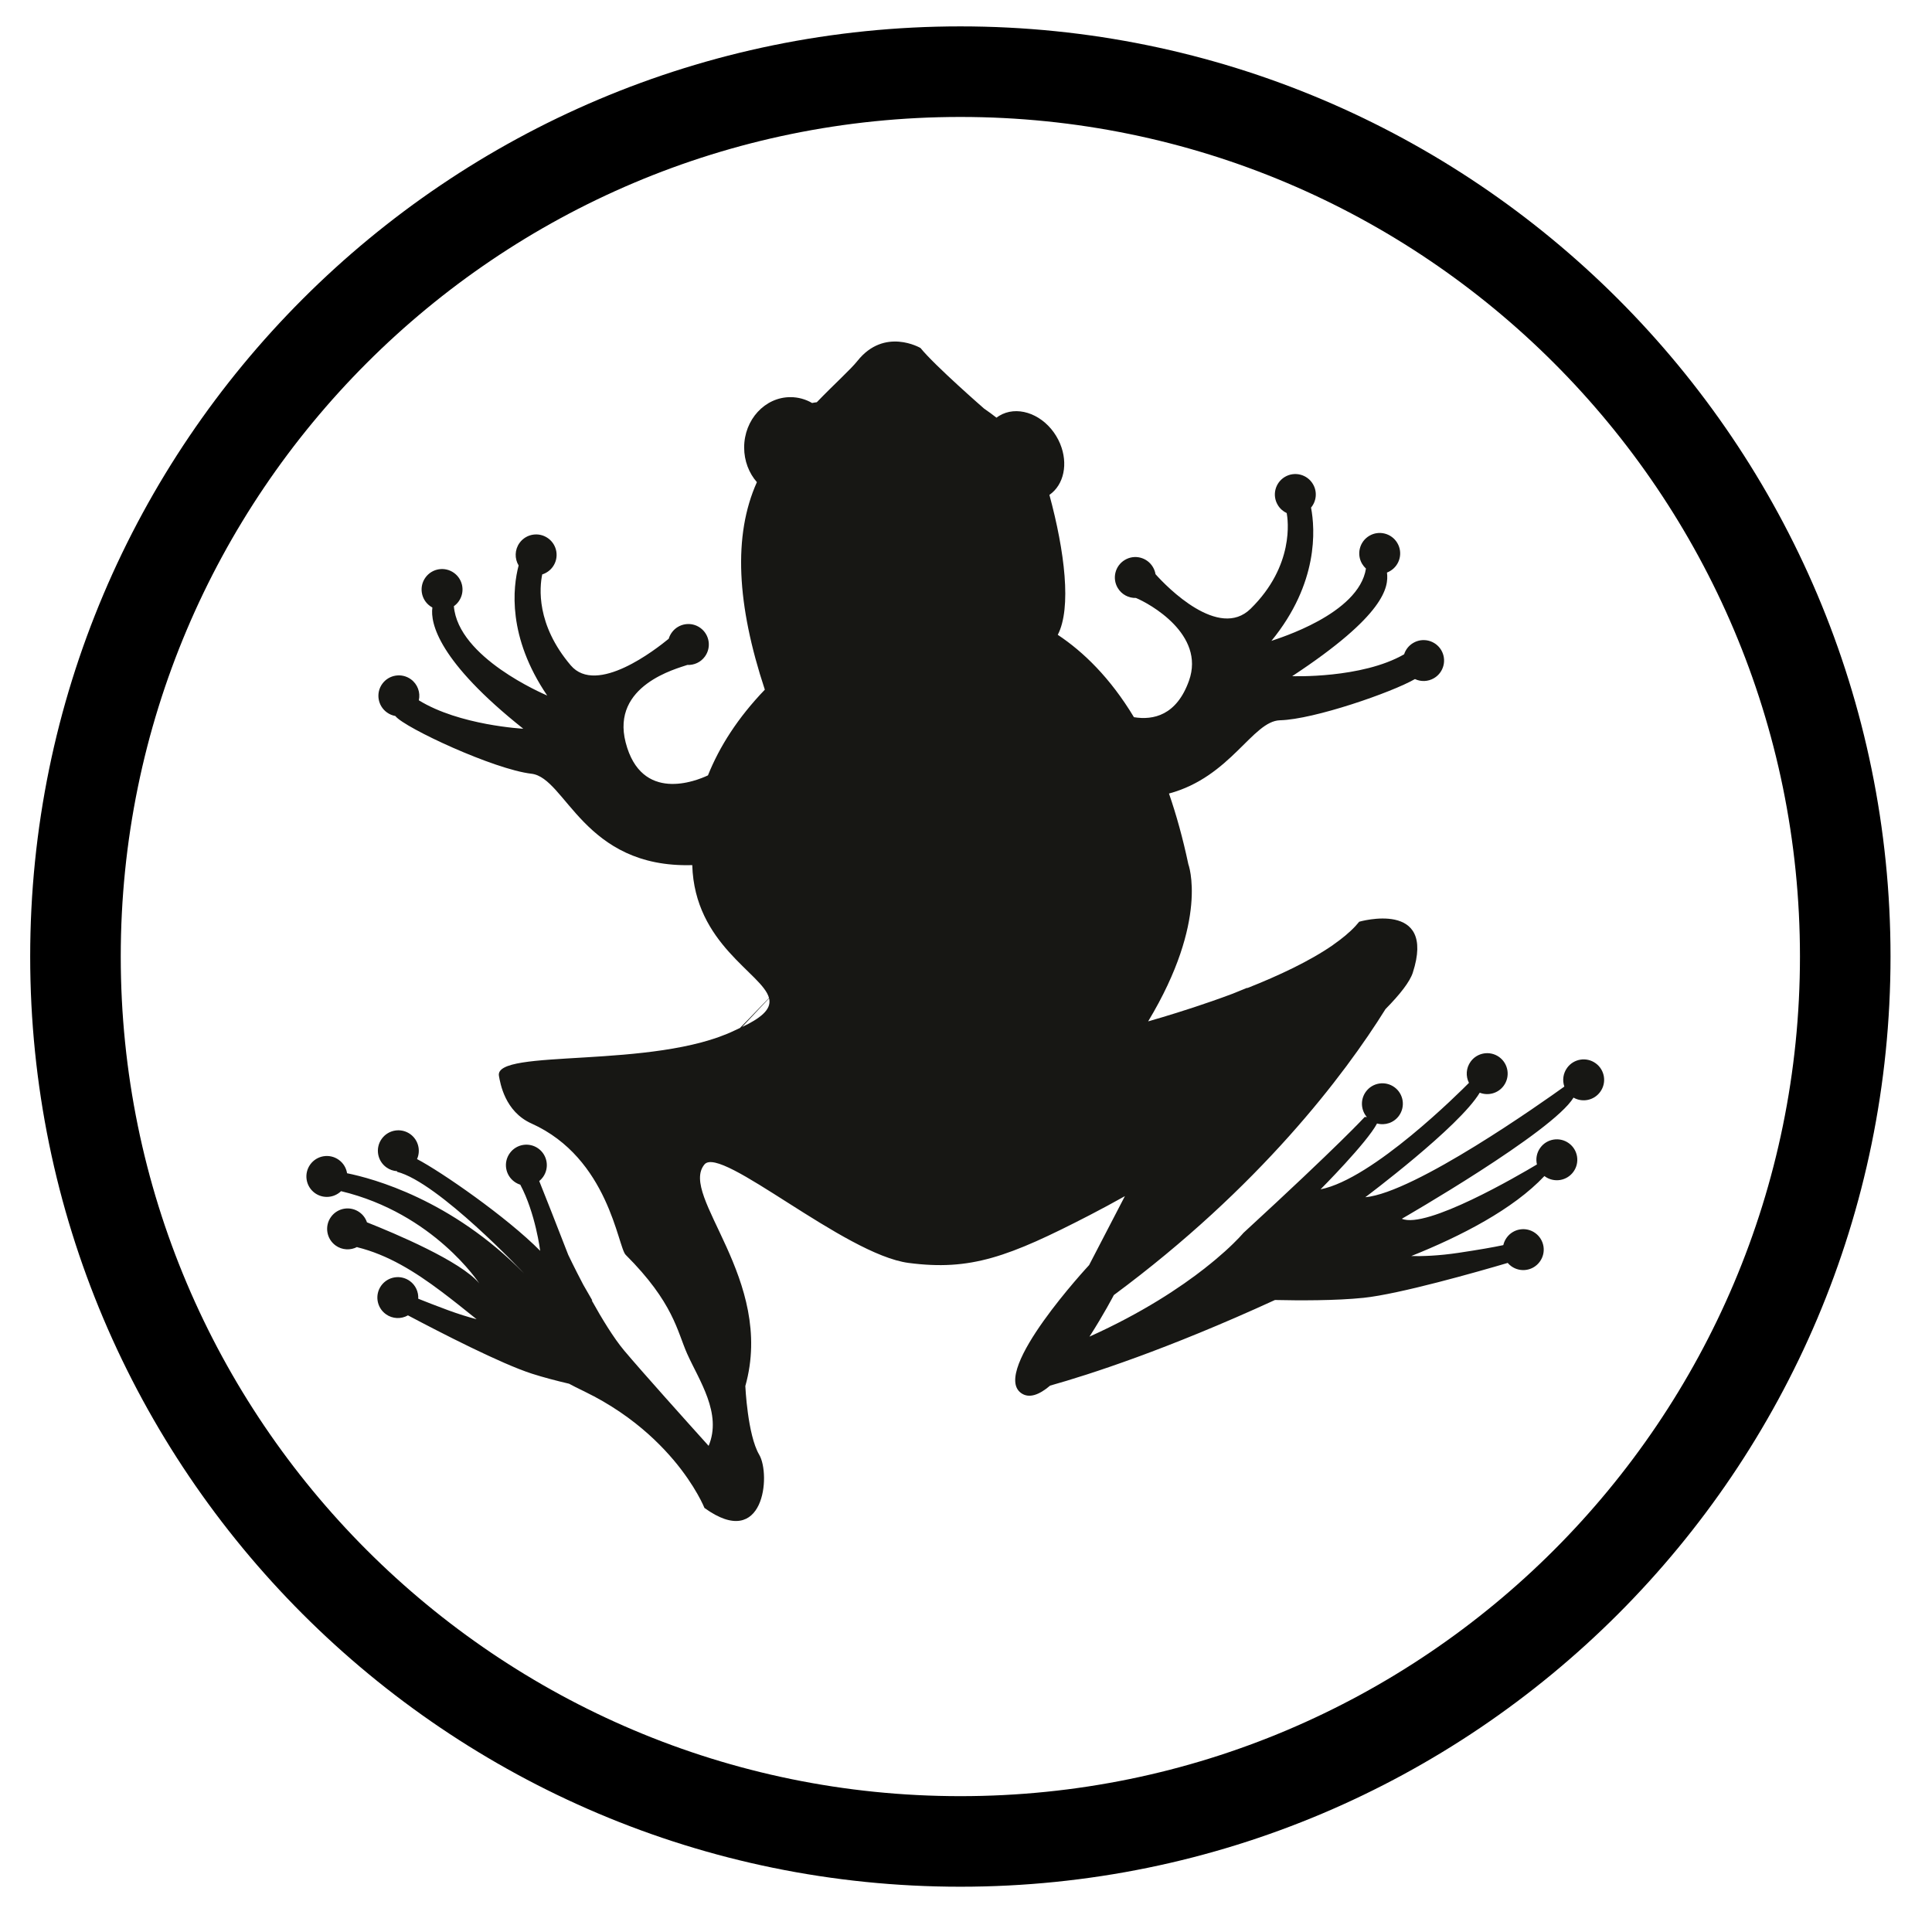 <?xml version="1.0" encoding="UTF-8" standalone="no"?><!DOCTYPE svg PUBLIC "-//W3C//DTD SVG 1.1//EN" "http://www.w3.org/Graphics/SVG/1.1/DTD/svg11.dtd"><svg width="100%" height="100%" viewBox="0 0 64 64" version="1.1" xmlns="http://www.w3.org/2000/svg" xmlns:xlink="http://www.w3.org/1999/xlink" xml:space="preserve" xmlns:serif="http://www.serif.com/" style="fill-rule:evenodd;clip-rule:evenodd;stroke-miterlimit:10;"><g id="Species"><g id="Amphibians"><g id="frog2"><path id="Outline" d="M61.126,31.687c0,-16.179 -13.135,-29.313 -29.313,-29.313c-16.178,0 -29.313,13.134 -29.313,29.313c0,16.178 13.135,29.313 29.313,29.313c16.178,0 29.313,-13.135 29.313,-29.313Z" style="fill:none;stroke:#000;stroke-width:3px;"/><path d="M26.902,13.35c0.052,-0.011 0.103,-0.02 0.155,-0.025c0.604,-0.626 1.118,-1.082 1.345,-1.367c0.898,-1.131 2.091,-0.43 2.091,-0.43c0.469,0.582 2.108,2.009 2.108,2.009c0.144,0.098 0.28,0.198 0.408,0.299c0.028,-0.021 0.058,-0.042 0.09,-0.061c0.565,-0.343 1.35,-0.096 1.811,0.55c0.027,0.038 0.053,0.077 0.078,0.119c0.049,0.081 0.092,0.164 0.127,0.248l0.005,0.013c0.268,0.648 0.129,1.352 -0.357,1.689c0.508,1.873 0.738,3.747 0.277,4.635c0.848,0.563 1.736,1.422 2.523,2.729c0.642,0.105 1.414,-0.059 1.824,-1.209c0.548,-1.539 -1.318,-2.56 -1.758,-2.741c-0.238,0.007 -0.473,-0.112 -0.603,-0.332c-0.191,-0.322 -0.085,-0.737 0.237,-0.928c0.321,-0.192 0.737,-0.086 0.928,0.236c0.045,0.075 0.073,0.155 0.087,0.237c0.38,0.429 2.097,2.18 3.15,1.145c1.458,-1.431 1.237,-2.952 1.196,-3.17c-0.12,-0.056 -0.225,-0.147 -0.297,-0.269c-0.192,-0.322 -0.086,-0.737 0.236,-0.929c0.322,-0.191 0.738,-0.085 0.929,0.237c0.151,0.253 0.117,0.566 -0.062,0.78c0.136,0.716 0.254,2.501 -1.312,4.414c-0.015,0.005 -0.017,0.007 -0.004,0.005l0.004,-0.005c0.208,-0.076 2.894,-0.882 3.131,-2.394c-0.048,-0.045 -0.091,-0.097 -0.127,-0.156c-0.191,-0.322 -0.085,-0.738 0.237,-0.929c0.321,-0.191 0.737,-0.085 0.928,0.236c0.192,0.322 0.086,0.738 -0.236,0.929c-0.035,0.021 -0.07,0.038 -0.106,0.052c0.061,0.479 -0.062,1.407 -3.139,3.432c0,0 2.299,0.086 3.707,-0.724c0.049,-0.152 0.151,-0.288 0.3,-0.376c0.322,-0.191 0.737,-0.085 0.929,0.236c0.191,0.322 0.085,0.738 -0.237,0.929c-0.2,0.119 -0.437,0.123 -0.633,0.031c-0.766,0.442 -3.345,1.336 -4.469,1.365c-0.913,0.023 -1.631,1.876 -3.679,2.427c0.242,0.7 0.459,1.477 0.641,2.339c0,0 0.696,1.843 -1.331,5.208c0.137,-0.039 0.291,-0.084 0.459,-0.134l0,0c0.307,-0.092 0.658,-0.201 1.038,-0.326l0.001,0c0.408,-0.134 0.847,-0.286 1.296,-0.454c0.16,-0.063 0.321,-0.129 0.482,-0.196c0.003,0.002 0.006,0.005 0.009,0.007c1.038,-0.41 2.079,-0.898 2.848,-1.434l-0.001,-0.001c0.285,-0.199 0.534,-0.403 0.73,-0.613c0.046,-0.05 0.09,-0.1 0.13,-0.15c0,0 2.559,-0.74 1.775,1.687c-0.095,0.296 -0.416,0.712 -0.905,1.208c-1.362,2.187 -4.18,5.907 -8.999,9.473c0,0 -0.338,0.651 -0.807,1.377c1.751,-0.789 3.006,-1.626 3.834,-2.275l-0.001,-0.001c0.261,-0.204 0.48,-0.391 0.658,-0.551c0.415,-0.375 0.609,-0.609 0.609,-0.609c3.219,-2.96 4.017,-3.84 4.017,-3.84l0.072,0.002c-0.199,-0.232 -0.222,-0.579 -0.034,-0.838c0.219,-0.303 0.642,-0.371 0.946,-0.152c0.303,0.219 0.371,0.642 0.152,0.946c-0.17,0.235 -0.462,0.329 -0.727,0.257c-0.333,0.636 -1.871,2.181 -1.871,2.181c1.728,-0.338 4.625,-3.232 4.916,-3.527c-0.111,-0.219 -0.098,-0.49 0.055,-0.702c0.219,-0.304 0.643,-0.372 0.947,-0.153c0.303,0.22 0.371,0.643 0.152,0.947c-0.185,0.256 -0.516,0.344 -0.797,0.234c-0.676,1.134 -3.791,3.463 -3.791,3.463c1.639,-0.149 5.887,-3.158 6.594,-3.666c-0.07,-0.202 -0.043,-0.433 0.091,-0.619c0.219,-0.304 0.643,-0.372 0.946,-0.153c0.304,0.219 0.372,0.643 0.152,0.946c-0.204,0.284 -0.588,0.362 -0.885,0.192c-0.685,1.137 -5.687,4.013 -5.687,4.013c0.814,0.347 3.856,-1.429 4.475,-1.799c-0.044,-0.184 -0.01,-0.386 0.11,-0.551c0.219,-0.304 0.643,-0.372 0.946,-0.153c0.304,0.219 0.372,0.643 0.153,0.946c-0.22,0.304 -0.643,0.372 -0.947,0.153c-0.004,-0.004 -0.009,-0.007 -0.014,-0.011c-1.035,1.101 -2.764,1.991 -4.413,2.651c0.361,0.008 0.904,-0.007 1.578,-0.109c0.66,-0.099 1.153,-0.185 1.473,-0.254c0.02,-0.087 0.057,-0.171 0.112,-0.247c0.219,-0.304 0.643,-0.372 0.946,-0.153c0.304,0.22 0.372,0.643 0.152,0.946c-0.219,0.304 -0.642,0.372 -0.946,0.153c-0.044,-0.032 -0.084,-0.069 -0.118,-0.109c-1.011,0.298 -3.59,1.033 -4.775,1.156c-0.928,0.096 -2.146,0.09 -2.935,0.072c-3.592,1.647 -6.154,2.472 -7.448,2.836c-0.356,0.303 -0.696,0.438 -0.963,0.246l0,0l0,0l0,0c-1.01,-0.73 2.254,-4.238 2.254,-4.238l1.186,-2.285c-0.025,0.014 -0.05,0.028 -0.075,0.042l0,0c-0.351,0.196 -0.696,0.383 -1.035,0.558l-0.015,0.008l-0.002,0.001l-0.002,0.001l-0.004,0.002l-0.014,0.007l-0.007,0.004l-0.001,0.001l-0.002,0.001c-2.695,1.391 -3.955,1.857 -6.009,1.588c-2.128,-0.279 -6.222,-3.914 -6.762,-3.262c-0.858,1.036 2.349,3.799 1.354,7.341c0,0 0.072,1.617 0.46,2.275c0.388,0.657 0.17,3.197 -1.814,1.763l0,0l0,0c0,0 -0.281,-0.711 -1.031,-1.598l0,0.001c-0.178,-0.21 -0.381,-0.429 -0.614,-0.651l0,-0.001c-0.521,-0.498 -1.186,-1.009 -2.023,-1.454l0,0.001c-0.104,-0.055 -0.21,-0.109 -0.318,-0.162c-0.018,-0.009 -0.036,-0.017 -0.054,-0.026c-0.08,-0.039 -0.16,-0.078 -0.24,-0.118l-0.004,-0.002l-0.004,-0.002l-0.002,-0.002l-0.001,0c-0.065,-0.033 -0.129,-0.067 -0.193,-0.101c-0.426,-0.1 -0.853,-0.212 -1.225,-0.331c-1.02,-0.326 -3.039,-1.365 -4.113,-1.934c-0.224,0.128 -0.51,0.121 -0.732,-0.039c-0.304,-0.22 -0.372,-0.643 -0.153,-0.947c0.22,-0.303 0.643,-0.371 0.947,-0.152c0.194,0.14 0.291,0.364 0.279,0.587c0.265,0.107 0.594,0.234 0.987,0.38c0.353,0.13 0.672,0.228 0.946,0.299l-0.022,-0.018l-0.024,-0.019l0,0c-0.378,-0.304 -0.748,-0.601 -1.117,-0.878l0,0c-0.889,-0.668 -1.778,-1.22 -2.794,-1.471c0,0 0.001,-0.003 0.003,-0.009c-0.221,0.118 -0.5,0.109 -0.717,-0.048c-0.303,-0.22 -0.371,-0.643 -0.152,-0.946c0.219,-0.304 0.643,-0.372 0.946,-0.153c0.119,0.086 0.202,0.203 0.245,0.332c0.928,0.368 3.112,1.287 3.719,2.021c0,0 -1.503,-2.316 -4.577,-3.053c-0.232,0.224 -0.597,0.257 -0.868,0.062c-0.303,-0.22 -0.371,-0.643 -0.152,-0.947c0.22,-0.303 0.643,-0.371 0.946,-0.152c0.153,0.11 0.246,0.271 0.273,0.443c0.852,0.172 3.458,0.87 5.859,3.314c0,0 -2.835,-3.019 -4.205,-3.362c0,0 0.001,-0.007 0.004,-0.02c-0.124,-0.007 -0.248,-0.049 -0.356,-0.127c-0.304,-0.219 -0.372,-0.643 -0.153,-0.946c0.22,-0.304 0.643,-0.372 0.947,-0.153c0.264,0.192 0.35,0.538 0.222,0.825c0.796,0.415 2.966,1.914 4.079,3.039c0,0 -0.153,-1.242 -0.659,-2.191c-0.068,-0.021 -0.134,-0.054 -0.195,-0.098c-0.303,-0.219 -0.372,-0.643 -0.152,-0.946c0.219,-0.304 0.642,-0.372 0.946,-0.153c0.303,0.22 0.371,0.643 0.152,0.947c-0.036,0.049 -0.077,0.093 -0.123,0.13c0.146,0.366 0.603,1.515 0.96,2.443c0,0 0.203,0.429 0.499,0.992c0.093,0.165 0.194,0.342 0.301,0.523c-0.008,-0.003 -0.015,-0.006 -0.023,-0.008c0.335,0.603 0.73,1.253 1.081,1.67c0.601,0.713 2.068,2.348 2.793,3.152l0,0c0.453,-1.075 -0.318,-2.172 -0.71,-3.049c-0.334,-0.748 -0.448,-1.692 -2.038,-3.28c-0.262,-0.261 -0.559,-3.2 -3.121,-4.35c-0.886,-0.398 -1.034,-1.34 -1.077,-1.577c-0.164,-0.923 5.124,-0.204 7.82,-1.51c0.053,-0.026 0.108,-0.052 0.164,-0.077c0.012,-0.006 0.606,-0.626 0.962,-0.995c-0.214,-0.814 -2.466,-1.77 -2.542,-4.4c-3.609,0.105 -4.183,-2.895 -5.327,-3.027c-1.244,-0.144 -4.19,-1.518 -4.503,-1.905c-0.002,-0.003 -0.004,-0.006 -0.006,-0.008c-0.098,-0.017 -0.194,-0.056 -0.28,-0.119c-0.303,-0.219 -0.372,-0.643 -0.153,-0.946c0.22,-0.303 0.643,-0.371 0.947,-0.152c0.226,0.163 0.322,0.441 0.264,0.697c1.347,0.832 3.46,0.942 3.46,0.942c-2.805,-2.23 -3.083,-3.493 -3.011,-4.015c-0.026,-0.014 -0.052,-0.03 -0.076,-0.048c-0.304,-0.219 -0.372,-0.643 -0.153,-0.946c0.22,-0.304 0.643,-0.372 0.947,-0.152c0.303,0.219 0.371,0.642 0.152,0.945c-0.045,0.063 -0.099,0.115 -0.158,0.157c0.141,1.706 2.973,2.905 3.092,2.96c-1.324,-1.948 -1.139,-3.579 -0.947,-4.309c-0.136,-0.226 -0.133,-0.521 0.031,-0.748c0.219,-0.303 0.643,-0.371 0.946,-0.152c0.304,0.219 0.372,0.643 0.153,0.946c-0.09,0.123 -0.213,0.208 -0.348,0.25c-0.089,0.426 -0.208,1.657 0.944,3.012c0.86,1.011 2.831,-0.541 3.246,-0.88c0.021,-0.072 0.055,-0.143 0.102,-0.207c0.219,-0.304 0.643,-0.372 0.946,-0.153c0.303,0.22 0.372,0.643 0.152,0.947c-0.139,0.193 -0.361,0.29 -0.583,0.28c-0.348,0.123 -2.532,0.673 -2.043,2.569c0.519,2.009 2.336,1.274 2.726,1.089c0.382,-0.955 0.99,-1.908 1.884,-2.839c-0.929,-2.81 -1.057,-5.106 -0.263,-6.874c-0.262,-0.299 -0.422,-0.703 -0.422,-1.148c0,-0.921 0.687,-1.668 1.533,-1.668c0.26,0 0.504,0.07 0.718,0.194Zm-1.428,19.708c0.001,0.004 0.002,0.008 0.003,0.012l-0.965,0.983c0.025,-0.011 2.692,-2.811 0.074,-0.037l0.002,0.001c0.742,-0.351 0.963,-0.64 0.889,-0.947l-0.003,-0.012Zm-7.347,-10.017l0.001,0.001c0.004,0.001 0.004,0.001 -0.001,-0.001Z" style="fill:#171714;fill-rule:nonzero;"/></g></g></g></svg>